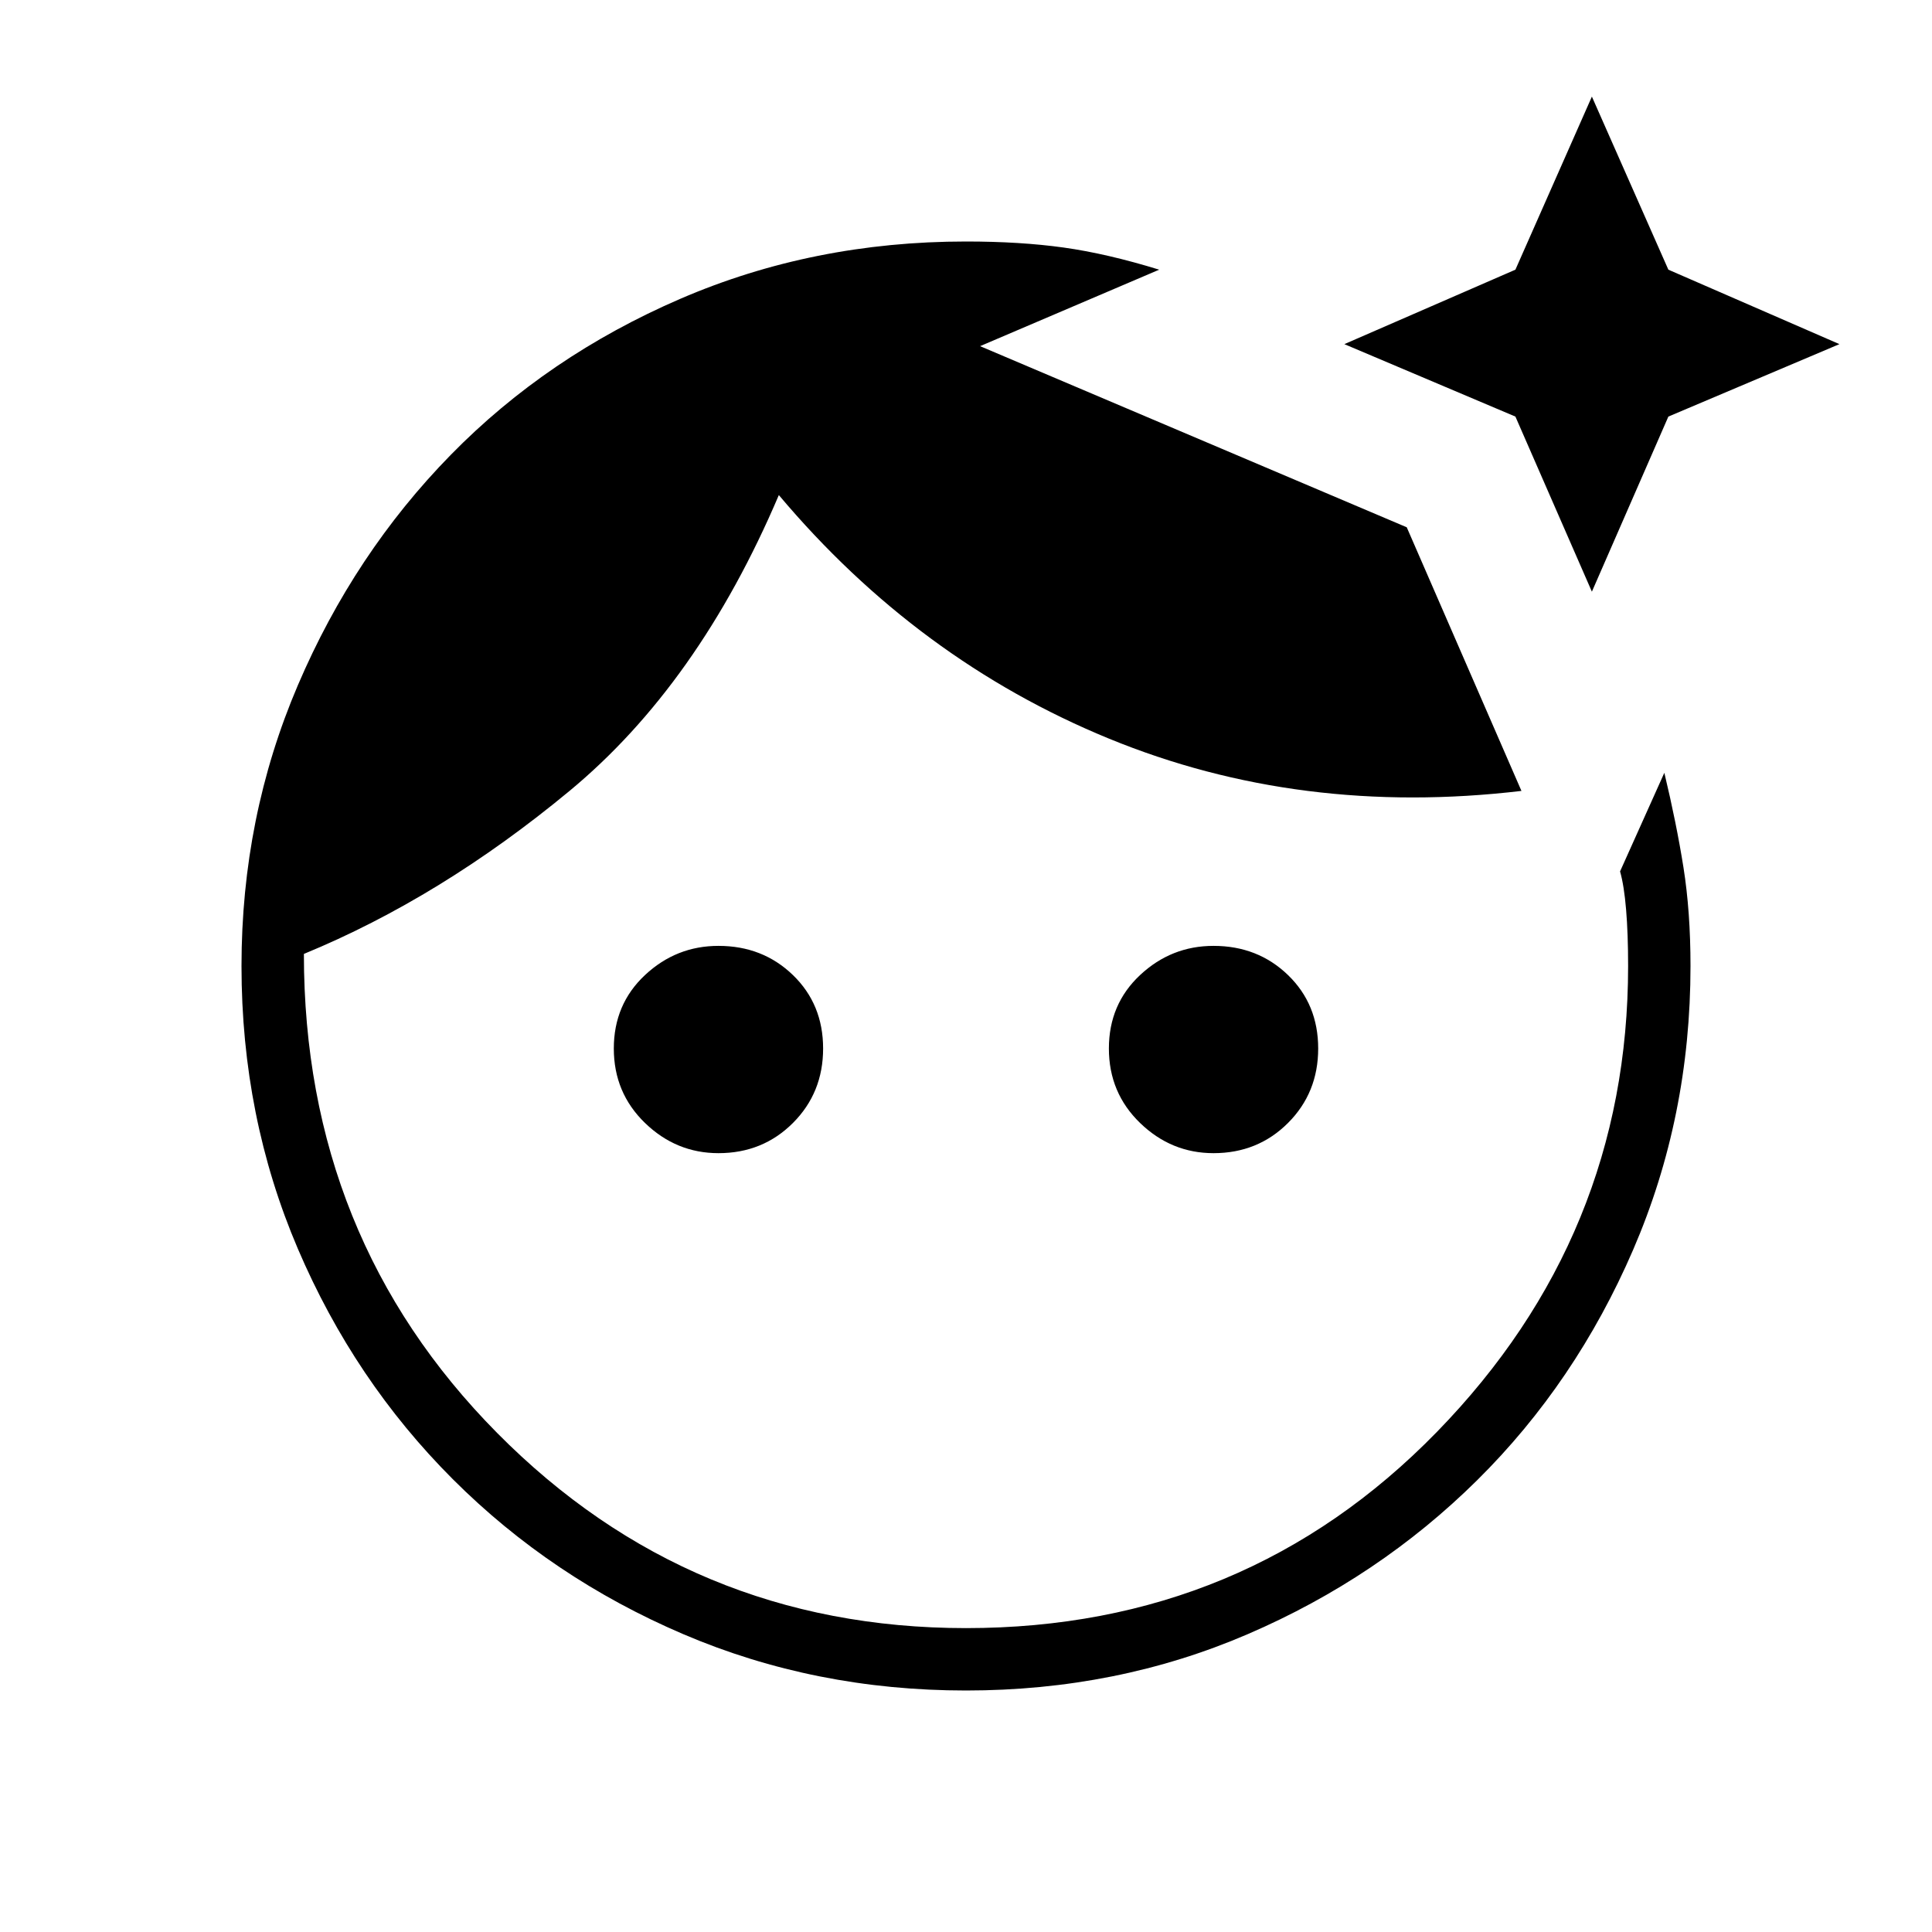<svg xmlns="http://www.w3.org/2000/svg" height="48" width="48"><path d="M24 42Q20.25 42 16.975 40.6Q13.7 39.2 11.25 36.75Q8.8 34.3 7.4 31.025Q6 27.75 6 24Q6 20.3 7.4 17.025Q8.8 13.75 11.2 11.3Q13.6 8.85 16.9 7.425Q20.2 6 24 6Q25.35 6 26.425 6.15Q27.5 6.3 28.8 6.7L24.35 8.6L34.95 13.1L37.8 19.65Q32.3 20.3 27.55 18.35Q22.8 16.4 19.35 12.3Q17.35 17 14.15 19.65Q10.95 22.3 7.55 23.7Q7.55 30.75 12.35 35.6Q17.15 40.45 24 40.45Q30.95 40.45 35.7 35.575Q40.45 30.7 40.45 24Q40.45 23.2 40.4 22.6Q40.35 22 40.25 21.65L41.35 19.2Q41.65 20.45 41.825 21.55Q42 22.65 42 24Q42 27.75 40.575 31.05Q39.15 34.35 36.7 36.775Q34.25 39.2 31 40.6Q27.75 42 24 42ZM17.85 28.65Q16.8 28.65 16.025 27.9Q15.25 27.15 15.25 26.05Q15.25 24.95 16.025 24.225Q16.8 23.5 17.85 23.5Q18.95 23.5 19.7 24.225Q20.45 24.95 20.45 26.05Q20.45 27.15 19.7 27.9Q18.95 28.65 17.85 28.65ZM30.15 28.65Q29.1 28.65 28.325 27.9Q27.55 27.15 27.55 26.05Q27.55 24.95 28.325 24.225Q29.1 23.5 30.15 23.5Q31.25 23.5 32 24.225Q32.75 24.95 32.75 26.05Q32.75 27.15 32 27.9Q31.25 28.65 30.15 28.65ZM39.55 14.7 37.65 10.35 33.4 8.55 37.65 6.7 39.55 2.4 41.45 6.7 45.7 8.55 41.45 10.35Z"/></svg>